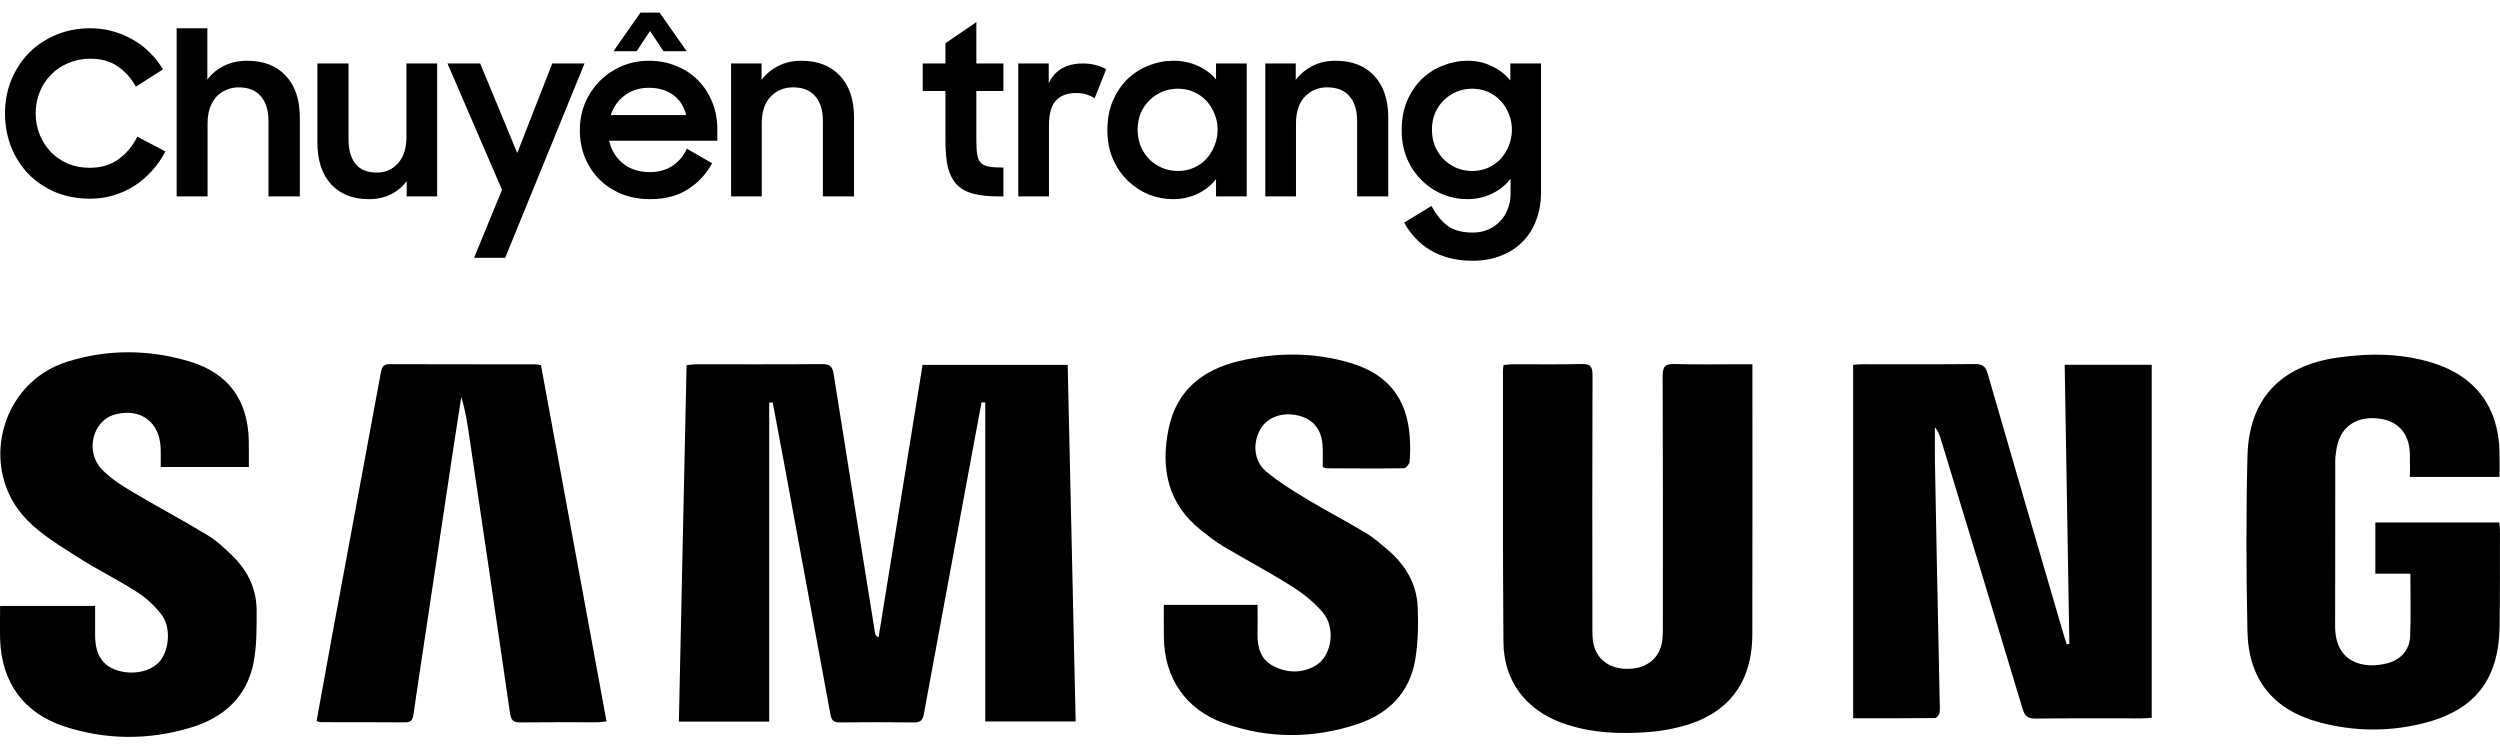 <svg width="140" height="42" viewBox="0 0 140 42" fill="none" xmlns="http://www.w3.org/2000/svg">
<g clip-path="url(#clip0_178_2468)">
<path d="M54.965 22.532C54.697 23.98 54.426 25.428 54.158 26.877C53.348 31.251 52.537 35.627 51.732 40.003C51.672 40.324 51.541 40.461 51.191 40.457C49.799 40.437 48.406 40.441 47.016 40.455C46.695 40.457 46.566 40.337 46.508 40.03C45.629 35.24 44.744 30.45 43.858 25.663C43.664 24.621 43.469 23.582 43.273 22.54C43.207 22.543 43.141 22.543 43.075 22.545C43.075 28.487 43.075 34.431 43.075 40.41C41.309 40.41 39.706 40.41 38.017 40.41C38.159 33.754 38.302 27.127 38.448 20.446C38.667 20.429 38.841 20.4 39.015 20.4C41.36 20.398 43.704 20.409 46.047 20.389C46.464 20.384 46.618 20.526 46.682 20.926C47.447 25.773 48.226 30.621 49.005 35.466C49.018 35.545 49.06 35.618 49.2 35.689C50.021 30.607 50.841 25.526 51.664 20.433C54.384 20.433 57.05 20.433 59.791 20.433C59.94 27.096 60.087 33.725 60.237 40.401C58.563 40.401 56.947 40.401 55.174 40.401C55.174 34.429 55.174 28.485 55.174 22.54C55.101 22.536 55.033 22.534 54.965 22.532Z" fill="black"/>
<path d="M115.622 20.428C117.285 20.428 118.87 20.428 120.496 20.428C120.496 27.018 120.496 33.579 120.496 40.196C120.304 40.207 120.109 40.229 119.913 40.229C117.936 40.231 115.956 40.218 113.979 40.24C113.552 40.244 113.387 40.103 113.266 39.696C111.755 34.665 110.222 29.639 108.692 24.612C108.619 24.373 108.533 24.141 108.355 23.922C108.355 24.568 108.346 25.216 108.357 25.862C108.388 27.768 108.426 29.676 108.465 31.582C108.516 34.15 108.573 36.717 108.623 39.282C108.628 39.503 108.65 39.729 108.61 39.941C108.59 40.047 108.445 40.209 108.355 40.211C106.84 40.229 105.324 40.222 103.776 40.222C103.776 33.599 103.776 27.038 103.776 20.431C103.967 20.419 104.148 20.397 104.326 20.397C106.413 20.395 108.502 20.409 110.59 20.386C111.01 20.382 111.19 20.508 111.309 20.919C112.725 25.826 114.159 30.727 115.591 35.629C115.635 35.779 115.69 35.928 115.738 36.078C115.787 36.071 115.835 36.065 115.884 36.058C115.796 30.868 115.71 25.676 115.622 20.428Z" fill="black"/>
<path d="M98.135 20.398C98.135 20.668 98.135 20.831 98.135 20.995C98.135 25.84 98.143 30.685 98.13 35.53C98.124 38.283 96.727 40.05 94.055 40.711C93.525 40.842 92.979 40.941 92.436 40.985C90.747 41.123 89.069 41.067 87.454 40.477C85.44 39.74 84.21 38.122 84.193 35.97C84.151 30.886 84.171 25.802 84.166 20.718C84.166 20.645 84.184 20.575 84.199 20.44C84.388 20.424 84.58 20.398 84.773 20.398C86.036 20.393 87.3 20.418 88.563 20.385C89.047 20.371 89.183 20.515 89.181 21.004C89.163 25.738 89.17 30.473 89.174 35.209C89.174 35.519 89.176 35.84 89.253 36.136C89.491 37.051 90.316 37.542 91.389 37.445C92.352 37.357 92.997 36.746 93.094 35.815C93.118 35.579 93.12 35.34 93.12 35.101C93.122 30.422 93.129 25.74 93.109 21.061C93.107 20.53 93.248 20.367 93.782 20.385C95.007 20.422 96.234 20.398 97.462 20.398C97.664 20.398 97.862 20.398 98.135 20.398Z" fill="black"/>
<path d="M139.974 26.707C138.291 26.707 136.67 26.707 134.955 26.707C134.955 26.271 134.966 25.838 134.952 25.406C134.917 24.21 134.231 23.502 133.043 23.423C131.84 23.343 131.02 23.987 130.842 25.157C130.809 25.373 130.774 25.592 130.774 25.811C130.769 28.894 130.778 31.976 130.767 35.059C130.76 37.118 132.355 37.487 133.679 37.146C134.431 36.954 134.937 36.423 134.97 35.618C135.014 34.471 134.981 33.321 134.981 32.127C134.334 32.127 133.701 32.127 133.019 32.127C133.019 31.158 133.019 30.234 133.019 29.259C135.315 29.259 137.625 29.259 139.963 29.259C139.976 29.422 139.998 29.566 139.998 29.707C139.993 31.505 140.007 33.303 139.978 35.101C139.93 38.084 138.562 39.802 135.667 40.514C133.749 40.985 131.818 40.963 129.911 40.457C127.307 39.767 125.911 38.06 125.856 35.335C125.788 32.071 125.777 28.803 125.858 25.539C125.937 22.346 127.708 20.482 130.886 20.028C132.713 19.767 134.532 19.774 136.309 20.347C138.641 21.096 139.91 22.81 139.971 25.263C139.985 25.716 139.974 26.174 139.974 26.707Z" fill="black"/>
<path d="M0.005 33.933C1.793 33.933 3.524 33.933 5.327 33.933C5.327 34.502 5.325 35.048 5.327 35.594C5.334 36.638 5.723 37.261 6.537 37.531C7.445 37.832 8.481 37.608 8.969 37.005C9.488 36.364 9.578 35.112 9.048 34.424C8.677 33.94 8.206 33.495 7.694 33.166C6.603 32.465 5.428 31.892 4.337 31.191C3.356 30.561 2.32 29.946 1.516 29.121C-1.247 26.284 -0.009 21.435 3.763 20.256C6.031 19.546 8.349 19.559 10.628 20.247C12.801 20.902 13.887 22.416 13.933 24.694C13.942 25.167 13.935 25.641 13.935 26.151C12.286 26.151 10.685 26.151 9 26.151C9 25.798 9.009 25.455 8.998 25.114C8.952 23.622 7.854 22.817 6.416 23.219C5.186 23.562 4.751 25.287 5.701 26.28C6.161 26.762 6.743 27.144 7.32 27.489C8.749 28.341 10.221 29.119 11.644 29.984C12.169 30.302 12.629 30.747 13.069 31.18C13.914 32.011 14.377 33.04 14.373 34.232C14.369 35.183 14.382 36.151 14.206 37.075C13.834 39.037 12.51 40.2 10.667 40.751C8.314 41.454 5.934 41.445 3.596 40.678C1.326 39.933 0.088 38.214 0.007 35.813C-0.013 35.209 0.005 34.605 0.005 33.933Z" fill="black"/>
<path d="M30.294 20.448C31.515 27.085 32.738 33.721 33.965 40.395C33.758 40.417 33.62 40.446 33.479 40.446C32.034 40.448 30.587 40.437 29.142 40.454C28.757 40.459 28.621 40.346 28.561 39.939C27.822 34.811 27.057 29.687 26.298 24.561C26.184 23.788 26.076 23.014 25.832 22.235C25.678 23.226 25.52 24.214 25.372 25.205C24.838 28.752 24.305 32.301 23.773 35.85C23.569 37.208 23.362 38.566 23.166 39.926C23.124 40.218 23.096 40.457 22.7 40.452C21.125 40.437 19.552 40.446 17.978 40.441C17.91 40.441 17.839 40.41 17.727 40.384C18.024 38.754 18.312 37.14 18.611 35.525C19.513 30.649 20.424 25.773 21.321 20.895C21.378 20.592 21.433 20.391 21.811 20.393C24.539 20.404 27.266 20.4 29.993 20.402C30.083 20.402 30.171 20.428 30.294 20.448Z" fill="black"/>
<path d="M74.071 26.151C74.071 25.784 74.087 25.402 74.069 25.021C74.025 24.064 73.563 23.478 72.701 23.27C71.819 23.056 70.966 23.363 70.585 24.031C70.136 24.816 70.205 25.809 70.9 26.397C71.59 26.983 72.38 27.465 73.158 27.936C74.254 28.597 75.393 29.188 76.488 29.847C76.939 30.119 77.344 30.475 77.746 30.82C78.719 31.655 79.339 32.71 79.391 33.999C79.431 34.981 79.413 35.987 79.251 36.954C78.936 38.809 77.731 39.983 75.998 40.556C73.51 41.377 70.992 41.377 68.516 40.488C66.406 39.731 65.212 37.978 65.177 35.729C65.168 35.125 65.175 34.521 65.175 33.873C66.925 33.873 68.636 33.873 70.425 33.873C70.425 34.431 70.431 34.975 70.422 35.517C70.414 36.26 70.598 36.927 71.293 37.29C72.065 37.695 72.892 37.717 73.66 37.283C74.566 36.77 74.826 35.191 74.087 34.309C73.603 33.732 72.98 33.239 72.34 32.834C71.089 32.042 69.776 31.35 68.502 30.594C68.08 30.342 67.691 30.03 67.301 29.727C65.395 28.243 64.981 26.251 65.443 24.006C65.887 21.85 67.359 20.698 69.402 20.216C71.502 19.721 73.614 19.71 75.69 20.345C77.742 20.97 78.806 22.35 78.947 24.482C78.978 24.94 78.978 25.402 78.938 25.857C78.927 25.992 78.73 26.22 78.615 26.222C77.17 26.244 75.723 26.231 74.276 26.224C74.225 26.224 74.174 26.189 74.071 26.151Z" fill="black"/>
</g>
<path d="M5.053 11.127C4.34 11.127 3.687 11.004 3.093 10.758C2.507 10.504 2.007 10.164 1.591 9.74C1.175 9.307 0.853 8.802 0.624 8.225C0.395 7.64 0.28 7.016 0.28 6.355C0.28 5.659 0.403 5.022 0.649 4.445C0.895 3.86 1.23 3.355 1.655 2.931C2.087 2.507 2.592 2.176 3.169 1.938C3.755 1.701 4.382 1.582 5.053 1.582C5.485 1.582 5.901 1.637 6.3 1.747C6.707 1.858 7.085 2.015 7.433 2.218C7.789 2.413 8.107 2.655 8.387 2.944C8.676 3.224 8.922 3.538 9.125 3.885L7.611 4.853C7.339 4.369 6.996 3.987 6.58 3.707C6.164 3.427 5.655 3.287 5.053 3.287C4.612 3.287 4.204 3.368 3.831 3.529C3.458 3.682 3.135 3.898 2.864 4.178C2.592 4.45 2.38 4.772 2.227 5.145C2.075 5.519 1.998 5.922 1.998 6.355C1.998 6.779 2.075 7.178 2.227 7.551C2.38 7.916 2.588 8.238 2.851 8.518C3.122 8.79 3.441 9.006 3.805 9.167C4.179 9.32 4.582 9.396 5.015 9.396C5.659 9.396 6.202 9.235 6.644 8.913C7.093 8.582 7.441 8.162 7.687 7.653L9.265 8.48C9.062 8.87 8.812 9.231 8.515 9.562C8.226 9.884 7.899 10.164 7.535 10.402C7.178 10.631 6.788 10.809 6.364 10.936C5.948 11.064 5.511 11.127 5.053 11.127ZM9.893 1.582H11.611V4.445C11.865 4.123 12.179 3.868 12.553 3.682C12.934 3.495 13.363 3.402 13.838 3.402C14.763 3.402 15.484 3.682 16.002 4.242C16.528 4.802 16.791 5.582 16.791 6.584V11H15.034V6.775C15.034 6.189 14.895 5.731 14.614 5.4C14.335 5.061 13.915 4.891 13.354 4.891C13.117 4.891 12.892 4.938 12.68 5.031C12.468 5.116 12.281 5.243 12.12 5.413C11.967 5.582 11.844 5.795 11.751 6.049C11.666 6.304 11.624 6.592 11.624 6.915V11H9.893V1.582ZM24.48 11H22.774V10.147C22.537 10.461 22.24 10.707 21.884 10.886C21.527 11.064 21.111 11.153 20.636 11.153C19.754 11.153 19.054 10.873 18.536 10.313C18.027 9.753 17.773 8.972 17.773 7.971V3.555H19.516V7.793C19.516 8.37 19.644 8.828 19.898 9.167C20.161 9.498 20.564 9.664 21.107 9.664C21.582 9.664 21.977 9.49 22.291 9.142C22.605 8.794 22.762 8.293 22.762 7.64V3.555H24.48V11ZM28.113 10.631L25.059 3.555H26.891L28.966 8.569L30.926 3.555H32.733L28.291 14.436H26.548L28.113 10.631ZM36.403 11.153C35.818 11.153 35.283 11.055 34.8 10.86C34.316 10.656 33.9 10.381 33.552 10.033C33.213 9.685 32.946 9.278 32.751 8.811C32.564 8.336 32.471 7.831 32.471 7.296C32.471 6.753 32.568 6.244 32.763 5.769C32.967 5.294 33.243 4.882 33.59 4.535C33.938 4.187 34.346 3.911 34.812 3.707C35.287 3.504 35.797 3.402 36.34 3.402C36.891 3.402 37.4 3.499 37.867 3.695C38.342 3.881 38.749 4.148 39.089 4.496C39.428 4.836 39.691 5.239 39.878 5.705C40.073 6.172 40.17 6.681 40.17 7.233V7.882H34.112C34.231 8.408 34.49 8.832 34.889 9.155C35.287 9.477 35.792 9.638 36.403 9.638C36.887 9.638 37.307 9.519 37.663 9.282C38.02 9.044 38.287 8.726 38.465 8.327L39.878 9.142C39.555 9.744 39.101 10.232 38.516 10.605C37.939 10.97 37.235 11.153 36.403 11.153ZM36.34 4.916C35.822 4.916 35.372 5.056 34.99 5.336C34.617 5.616 34.354 5.985 34.201 6.444H38.427C38.3 5.943 38.053 5.565 37.689 5.311C37.324 5.048 36.874 4.916 36.34 4.916ZM35.869 0.704H36.938L38.452 2.867H37.154L36.403 1.735L35.652 2.867H34.354L35.869 0.704ZM40.94 3.555H42.646V4.471C42.892 4.148 43.202 3.89 43.575 3.695C43.957 3.499 44.389 3.402 44.873 3.402C45.798 3.402 46.519 3.682 47.037 4.242C47.563 4.802 47.826 5.582 47.826 6.584V11H46.082V6.762C46.082 6.185 45.942 5.731 45.662 5.4C45.382 5.061 44.962 4.891 44.402 4.891C43.91 4.891 43.494 5.065 43.155 5.413C42.824 5.761 42.658 6.261 42.658 6.915V11H40.94V3.555ZM51.673 3.555H52.945V2.422L54.676 1.238V3.555H56.191V5.095H54.676V7.882C54.676 8.204 54.693 8.467 54.727 8.671C54.761 8.866 54.829 9.019 54.931 9.129C55.041 9.231 55.194 9.299 55.389 9.333C55.593 9.367 55.86 9.384 56.191 9.384V11H55.949C55.372 11 54.888 10.949 54.498 10.847C54.116 10.745 53.811 10.576 53.582 10.338C53.353 10.092 53.187 9.774 53.085 9.384C52.992 8.985 52.945 8.488 52.945 7.895V5.095H51.673V3.555ZM57.023 3.555H58.729V4.662C59.077 3.924 59.713 3.555 60.638 3.555C60.909 3.555 61.151 3.584 61.363 3.644C61.584 3.703 61.779 3.779 61.949 3.873L61.3 5.502C61.172 5.417 61.028 5.349 60.867 5.298C60.714 5.239 60.515 5.209 60.269 5.209C59.768 5.209 59.386 5.353 59.123 5.642C58.869 5.922 58.742 6.384 58.742 7.029V11H57.023V3.555ZM65.68 11.153C65.23 11.153 64.784 11.068 64.343 10.898C63.91 10.72 63.52 10.466 63.172 10.134C62.824 9.804 62.544 9.401 62.332 8.925C62.12 8.442 62.014 7.895 62.014 7.284C62.014 6.664 62.116 6.117 62.32 5.642C62.532 5.158 62.807 4.751 63.147 4.42C63.495 4.089 63.889 3.839 64.331 3.669C64.78 3.491 65.238 3.402 65.705 3.402C66.197 3.402 66.651 3.495 67.067 3.682C67.483 3.868 67.826 4.123 68.098 4.445V3.555H69.816V11H68.098V10.033C67.826 10.381 67.478 10.656 67.054 10.86C66.63 11.055 66.172 11.153 65.68 11.153ZM65.96 9.575C66.282 9.575 66.579 9.515 66.85 9.396C67.122 9.278 67.355 9.112 67.55 8.9C67.746 8.688 67.898 8.442 68.009 8.162C68.127 7.882 68.187 7.581 68.187 7.258C68.187 6.944 68.127 6.647 68.009 6.367C67.898 6.087 67.746 5.845 67.55 5.642C67.355 5.43 67.122 5.264 66.85 5.145C66.579 5.027 66.282 4.967 65.96 4.967C65.646 4.967 65.349 5.027 65.069 5.145C64.797 5.264 64.56 5.425 64.356 5.629C64.152 5.833 63.991 6.075 63.872 6.355C63.762 6.635 63.707 6.936 63.707 7.258C63.707 7.581 63.762 7.886 63.872 8.175C63.991 8.455 64.152 8.701 64.356 8.913C64.56 9.116 64.797 9.278 65.069 9.396C65.349 9.515 65.646 9.575 65.96 9.575ZM70.857 3.555H72.562V4.471C72.808 4.148 73.118 3.89 73.491 3.695C73.873 3.499 74.306 3.402 74.79 3.402C75.714 3.402 76.436 3.682 76.953 4.242C77.479 4.802 77.742 5.582 77.742 6.584V11H75.999V6.762C75.999 6.185 75.859 5.731 75.579 5.4C75.299 5.061 74.879 4.891 74.319 4.891C73.826 4.891 73.411 5.065 73.071 5.413C72.74 5.761 72.575 6.261 72.575 6.915V11H70.857V3.555ZM84.591 10.007C84.32 10.364 83.972 10.644 83.548 10.847C83.123 11.051 82.661 11.153 82.16 11.153C81.711 11.153 81.265 11.068 80.824 10.898C80.391 10.72 80.001 10.466 79.653 10.134C79.305 9.804 79.025 9.401 78.813 8.925C78.601 8.442 78.495 7.895 78.495 7.284C78.495 6.664 78.597 6.117 78.8 5.642C79.013 5.158 79.288 4.751 79.628 4.42C79.976 4.089 80.37 3.839 80.811 3.669C81.261 3.491 81.719 3.402 82.186 3.402C82.678 3.402 83.132 3.504 83.548 3.707C83.963 3.902 84.307 4.17 84.579 4.509V3.555H86.297V10.809C86.297 11.335 86.212 11.827 86.042 12.286C85.881 12.744 85.639 13.142 85.317 13.482C84.994 13.83 84.591 14.101 84.108 14.296C83.632 14.5 83.081 14.602 82.453 14.602C81.969 14.602 81.528 14.547 81.129 14.436C80.739 14.335 80.387 14.186 80.073 13.991C79.759 13.804 79.483 13.579 79.246 13.316C79.008 13.062 78.805 12.778 78.635 12.464L80.162 11.534C80.434 12.035 80.739 12.409 81.079 12.655C81.418 12.901 81.885 13.024 82.479 13.024C82.801 13.024 83.094 12.964 83.357 12.845C83.62 12.727 83.84 12.57 84.019 12.374C84.205 12.179 84.345 11.95 84.439 11.687C84.54 11.424 84.591 11.153 84.591 10.873V10.007ZM82.44 9.575C82.763 9.575 83.06 9.515 83.331 9.396C83.603 9.278 83.836 9.112 84.031 8.9C84.227 8.688 84.379 8.442 84.49 8.162C84.608 7.882 84.668 7.581 84.668 7.258C84.668 6.944 84.608 6.647 84.49 6.367C84.379 6.087 84.227 5.845 84.031 5.642C83.836 5.43 83.603 5.264 83.331 5.145C83.06 5.027 82.763 4.967 82.44 4.967C82.126 4.967 81.829 5.027 81.549 5.145C81.278 5.264 81.04 5.425 80.837 5.629C80.633 5.833 80.472 6.075 80.353 6.355C80.243 6.635 80.188 6.936 80.188 7.258C80.188 7.581 80.243 7.886 80.353 8.175C80.472 8.455 80.633 8.701 80.837 8.913C81.04 9.116 81.278 9.278 81.549 9.396C81.829 9.515 82.126 9.575 82.44 9.575Z" fill="black"/>
<defs>
<clipPath id="clip0_178_2468">
<rect width="140" height="21.538" fill="white" transform="translate(0 19.727)"/>
</clipPath>
</defs>
</svg>
